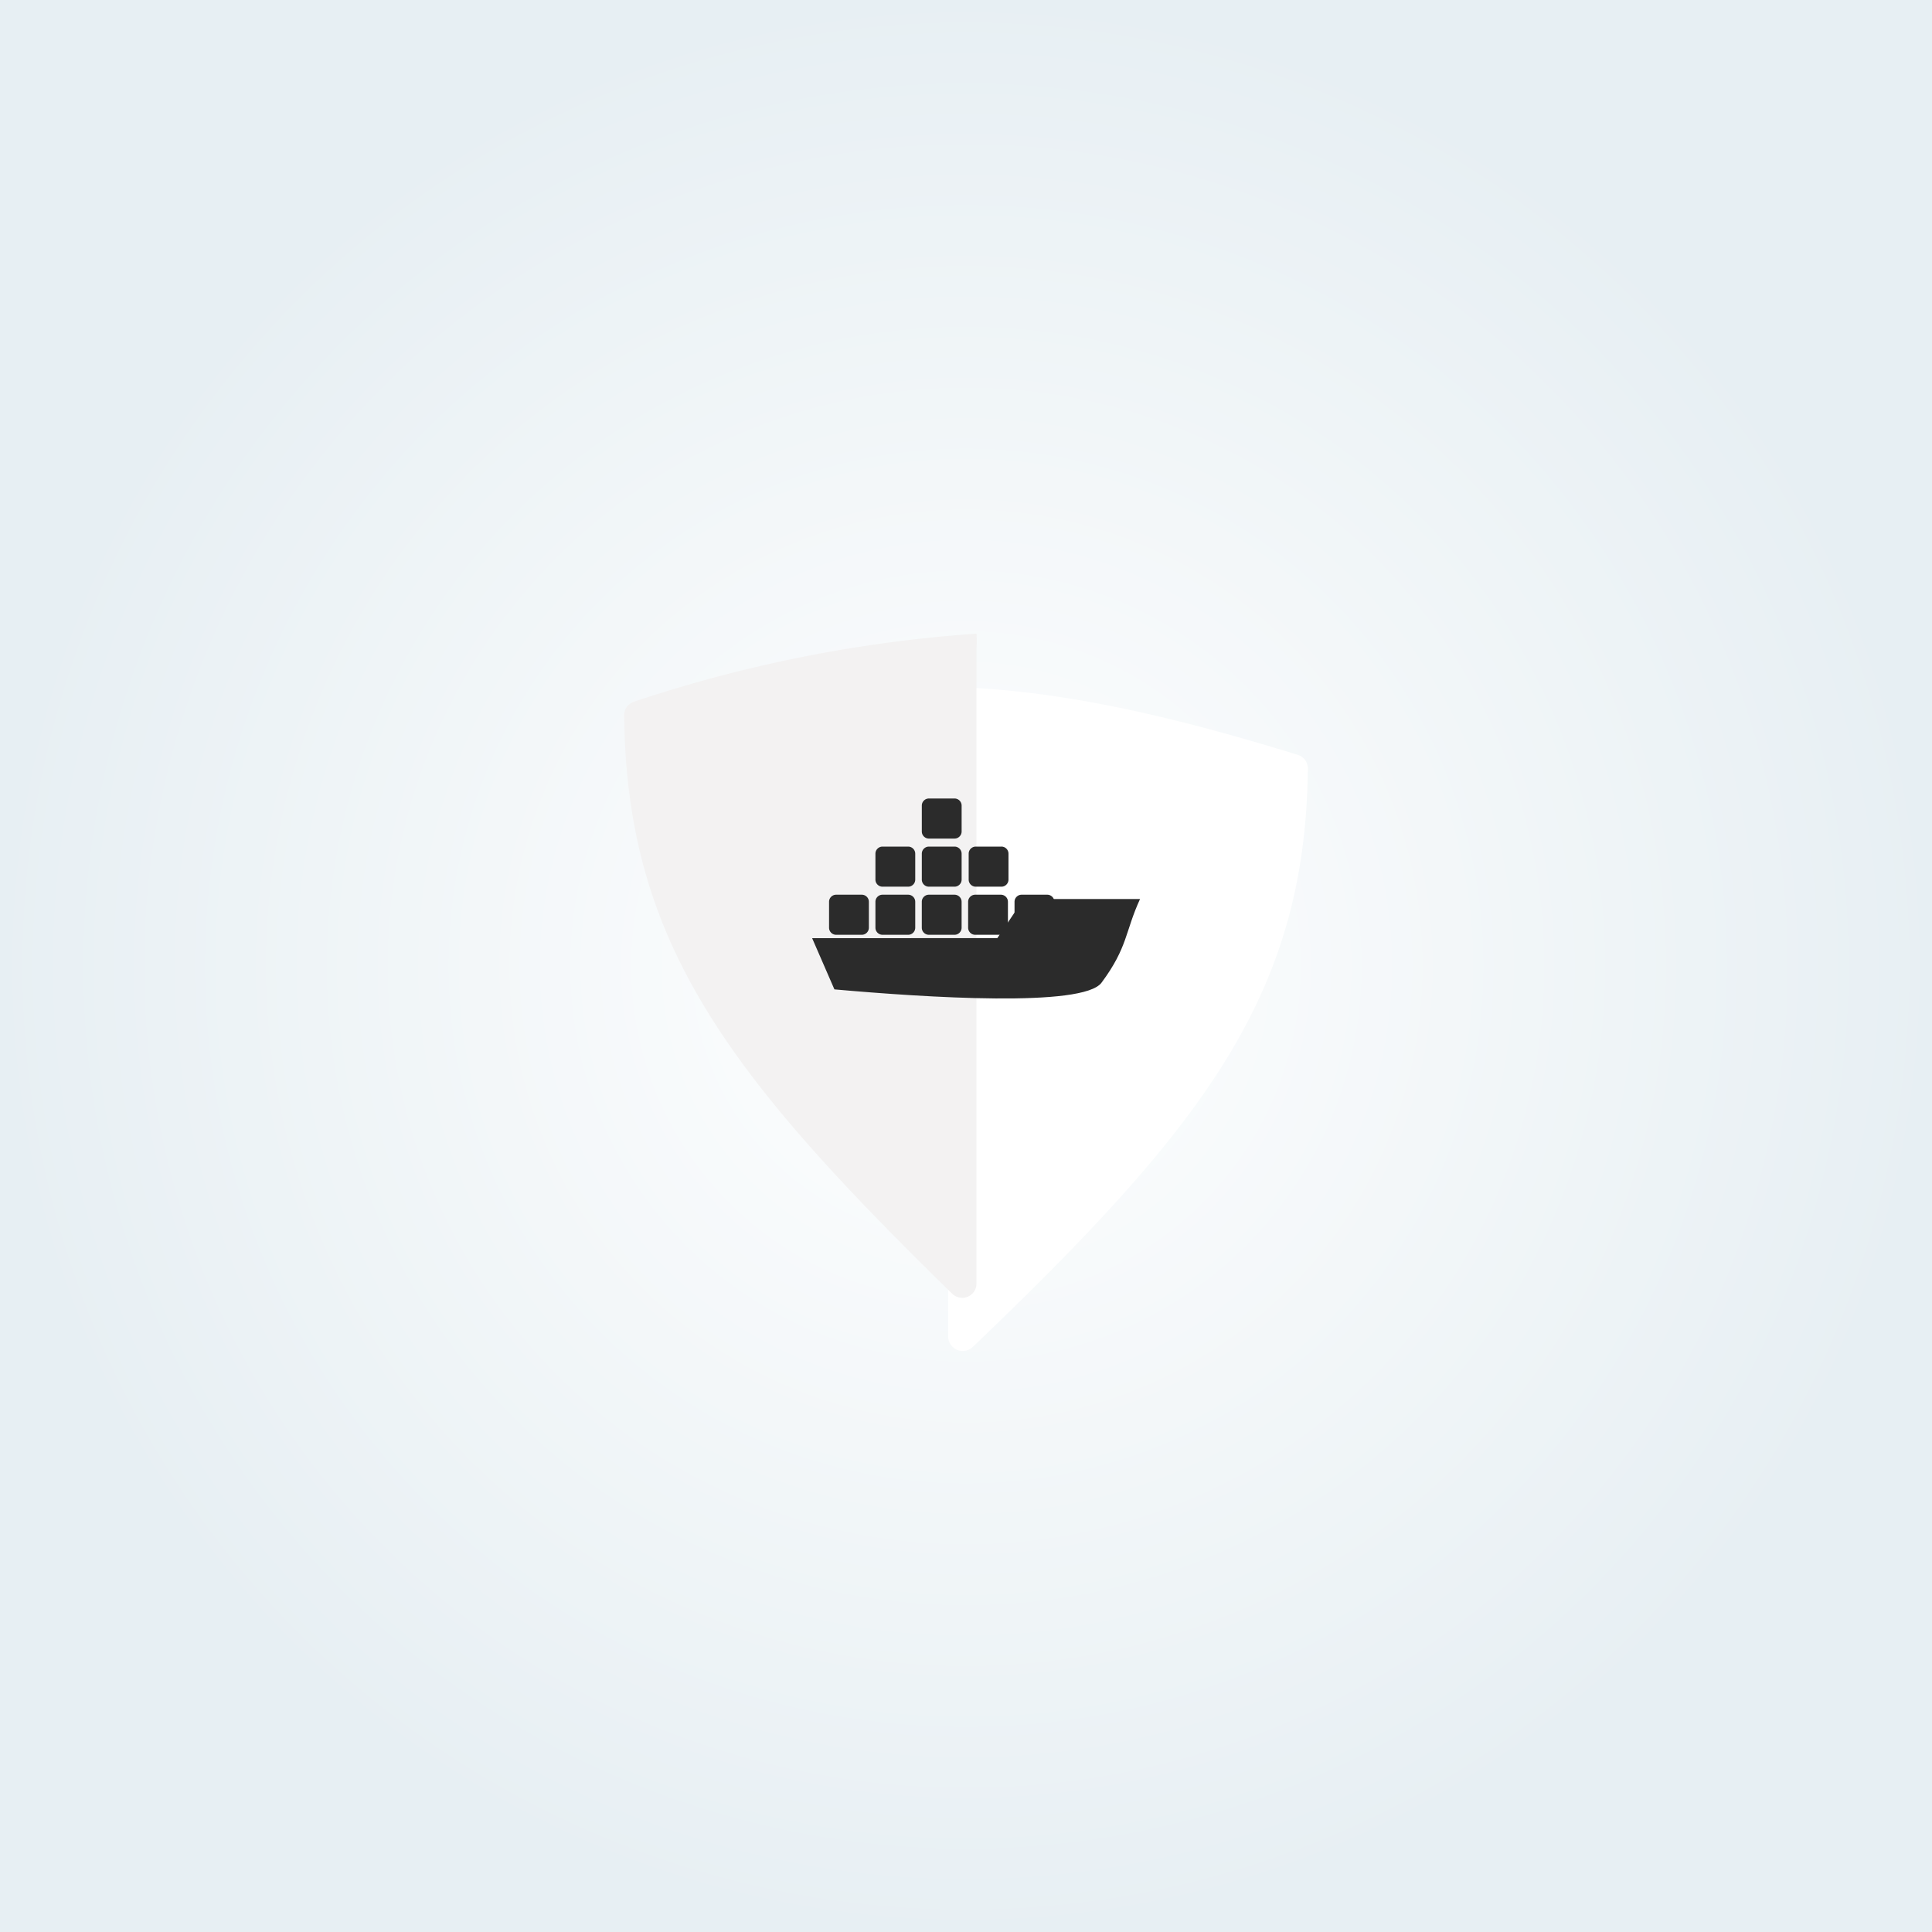 <svg xmlns="http://www.w3.org/2000/svg" xmlns:xlink="http://www.w3.org/1999/xlink" width="109" height="109" viewBox="0 0 109 109"><defs><radialGradient id="a" cx="0.5" cy="0.5" r="0.5" gradientUnits="objectBoundingBox"><stop offset="0" stop-color="#fff"/><stop offset="1" stop-color="#e7eff3"/></radialGradient><filter id="b" x="44.483" y="29.778" width="38.301" height="55.444" filterUnits="userSpaceOnUse"><feOffset dy="3" input="SourceAlpha"/><feGaussianBlur stdDeviation="3" result="c"/><feFlood flood-opacity="0.161"/><feComposite operator="in" in2="c"/><feComposite in="SourceGraphic"/></filter></defs><g transform="translate(35.185 35.333)"><rect width="109" height="109" transform="translate(-35.185 -35.333)" fill="url(#a)"/><g transform="matrix(1, 0, 0, 1, -35.18, -35.33)" filter="url(#b)"><path d="M292.2,37.658c12.955-12.4,18.781-19.843,18.9-32.635a.8.8,0,0,0-.572-.77C303.162,1.977,297.273.693,291.653.446a.805.805,0,0,0-.846.8V37.082A.825.825,0,0,0,292.2,37.658Z" transform="translate(-237.32 35.33)" fill="#fff"/></g><path d="M18.538,37.658C5.855,25.263.152,17.815.031,5.023a.8.8,0,0,1,.56-.77A77.928,77.928,0,0,1,19.906.416a6.694,6.694,0,0,1,0,.83V37.082A.805.805,0,0,1,18.538,37.658Z" transform="translate(0 0)" fill="#f3f2f2"/><path d="M176.836,232.877l-1.489,2.208H164.9l1.257,2.89c5.2.463,14.027,1.026,15.07-.378,1.489-2.005,1.324-2.876,2.173-4.719Z" transform="translate(-154.266 -217.489)" fill="#2b2b2b"/><path d="M181.6,150.09h-1.446a.4.4,0,0,0-.4.4v1.461a.4.4,0,0,0,.4.4H181.6a.4.4,0,0,0,.4-.4v-1.461A.4.4,0,0,0,181.6,150.09Zm2.616,0H182.77a.4.4,0,0,0-.4.4v1.461a.4.4,0,0,0,.4.4h1.446a.4.4,0,0,0,.4-.4v-1.461A.4.4,0,0,0,184.215,150.09Zm2.616,0h-1.446a.4.4,0,0,0-.4.4v1.461a.4.4,0,0,0,.4.4h1.446a.4.4,0,0,0,.4-.4v-1.461A.4.4,0,0,0,186.831,150.09Zm2.616,0H188a.4.4,0,0,0-.4.4v1.461a.4.4,0,0,0,.4.4h1.446a.4.4,0,0,0,.4-.4v-1.461A.4.4,0,0,0,189.446,150.09Zm2.616,0h-1.446a.4.4,0,0,0-.4.4v1.461a.4.4,0,0,0,.4.4h1.446a.4.4,0,0,0,.4-.4v-1.461A.4.4,0,0,0,192.062,150.09Zm-5.231-2.714h-1.446a.4.4,0,0,0-.4.4v1.461a.4.4,0,0,0,.4.4h1.446a.4.4,0,0,0,.4-.4V147.78A.4.4,0,0,0,186.831,147.376Zm0-2.714h-1.446a.4.4,0,0,0-.4.4v1.461a.4.4,0,0,0,.4.4h1.446a.4.4,0,0,0,.4-.4v-1.461A.4.4,0,0,0,186.831,144.662Zm-2.616,2.714H182.77a.4.4,0,0,0-.4.4v1.461a.4.4,0,0,0,.4.4h1.446a.4.4,0,0,0,.4-.4V147.78A.4.4,0,0,0,184.215,147.376Zm5.26,0h-1.446a.4.4,0,0,0-.4.4v1.461a.4.4,0,0,0,.4.4h1.446a.4.4,0,0,0,.4-.4v-1.461A.4.4,0,0,0,189.475,147.375Z" transform="translate(-168.165 -134.945)" fill="#2b2b2b"/></g></svg>